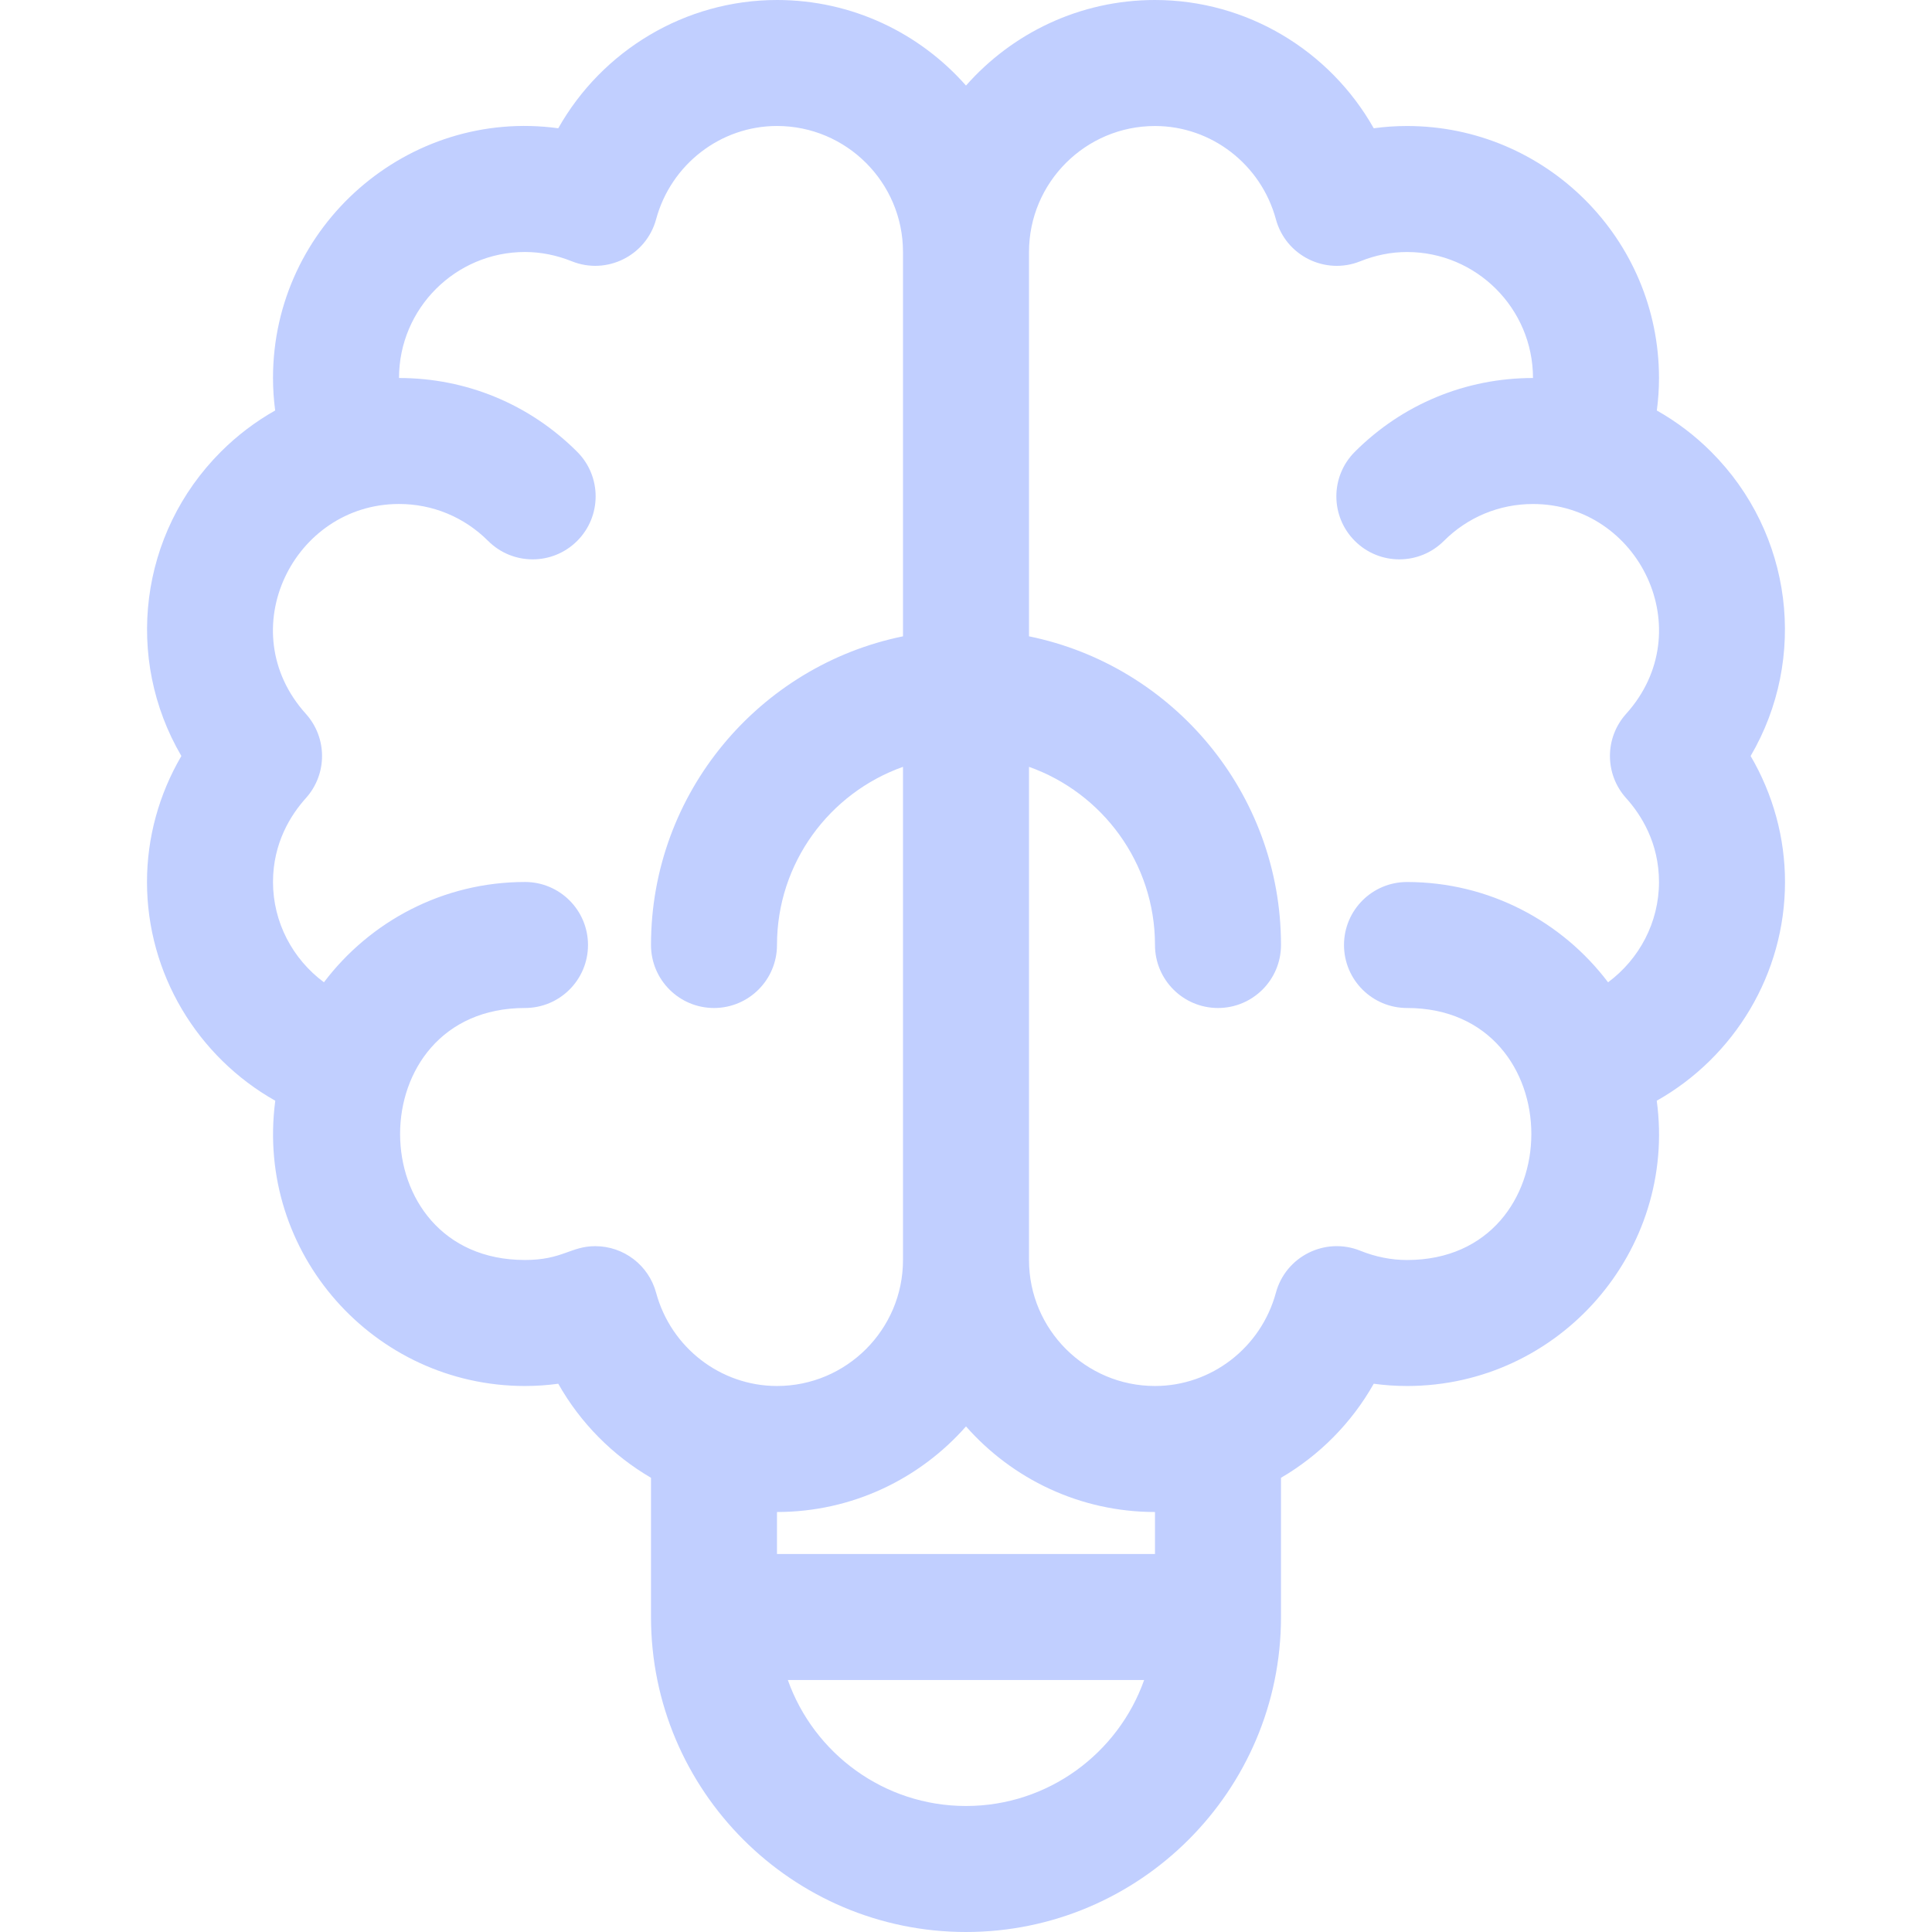 <svg width="72" height="72" viewBox="0 0 72 72" fill="none" xmlns="http://www.w3.org/2000/svg">
<path d="M66.522 32.87C66.522 31.215 66.075 29.599 65.241 28.174C67.369 24.539 66.815 19.882 63.771 16.838C63.16 16.226 62.478 15.712 61.745 15.298C61.799 14.896 61.826 14.492 61.826 14.087C61.826 8.909 57.613 4.696 52.435 4.696C52.019 4.696 51.606 4.724 51.195 4.78C49.56 1.883 46.466 0 43.043 0C40.24 0 37.722 1.236 36 3.189C34.278 1.236 31.759 0 28.956 0C25.534 0 22.44 1.883 20.805 4.78C15.226 4.018 10.174 8.391 10.174 14.087C10.174 14.492 10.201 14.896 10.255 15.297C9.522 15.712 8.84 16.226 8.229 16.838C5.186 19.881 4.63 24.538 6.759 28.174C5.925 29.599 5.478 31.214 5.478 32.869C5.478 36.292 7.361 39.386 10.258 41.021C10.257 41.028 10.257 41.035 10.256 41.042C9.519 46.698 13.937 51.652 19.565 51.652C19.98 51.652 20.394 51.624 20.805 51.568C21.632 53.034 22.833 54.239 24.261 55.073V60.261C24.261 66.734 29.527 72 36 72C42.473 72 47.739 66.734 47.739 60.261V55.073C49.167 54.239 50.368 53.034 51.195 51.568C51.606 51.624 52.019 51.652 52.435 51.652C58.133 51.652 62.501 46.6 61.742 41.021C64.639 39.386 66.522 36.292 66.522 32.87ZM24.451 48.176C24.174 47.152 23.244 46.441 22.184 46.441C21.263 46.441 20.964 46.956 19.565 46.956C13.362 46.956 13.356 37.565 19.565 37.565C20.862 37.565 21.913 36.514 21.913 35.217C21.913 33.921 20.862 32.869 19.565 32.869C16.508 32.869 13.788 34.339 12.072 36.607C10.907 35.743 10.174 34.371 10.174 32.869C10.174 31.411 10.84 30.365 11.398 29.745C12.203 28.852 12.203 27.496 11.398 26.602C8.602 23.498 10.939 18.782 14.87 18.782C16.124 18.782 17.303 19.271 18.19 20.158C19.107 21.075 20.593 21.075 21.51 20.158C22.427 19.241 22.427 17.754 21.51 16.837C19.736 15.064 17.378 14.087 14.87 14.087C14.87 11.498 16.976 9.391 19.565 9.391C20.15 9.391 20.737 9.508 21.309 9.737C22.613 10.261 24.083 9.528 24.451 8.172C25.004 6.125 26.857 4.695 28.956 4.695C31.546 4.695 33.652 6.802 33.652 9.391V23.714C28.3 24.805 24.261 29.548 24.261 35.217C24.261 36.514 25.312 37.565 26.609 37.565C27.905 37.565 28.956 36.514 28.956 35.217C28.956 32.156 30.919 29.547 33.652 28.578V46.956C33.652 49.546 31.546 51.652 28.956 51.652C26.857 51.652 25.004 50.223 24.451 48.176ZM36 67.304C32.939 67.304 30.329 65.341 29.36 62.609H42.639C41.67 65.341 39.061 67.304 36 67.304ZM43.043 57.913H28.956V56.348C31.759 56.348 34.278 55.112 36 53.158C37.722 55.112 40.24 56.348 43.043 56.348V57.913ZM60.602 29.745C61.16 30.365 61.826 31.411 61.826 32.87C61.826 34.371 61.093 35.743 59.928 36.607C58.212 34.339 55.492 32.87 52.435 32.87C51.138 32.87 50.087 33.921 50.087 35.217C50.087 36.514 51.138 37.565 52.435 37.565C58.615 37.565 58.612 46.957 52.435 46.957C51.849 46.957 51.263 46.84 50.691 46.61C49.387 46.087 47.916 46.819 47.549 48.176C46.995 50.223 45.142 51.652 43.043 51.652C40.454 51.652 38.348 49.546 38.348 46.957V28.578C41.08 29.547 43.043 32.157 43.043 35.217C43.043 36.514 44.094 37.565 45.391 37.565C46.688 37.565 47.739 36.514 47.739 35.217C47.739 29.548 43.7 24.805 38.348 23.714V9.391C38.348 6.802 40.454 4.696 43.043 4.696C45.142 4.696 46.995 6.125 47.549 8.172C47.916 9.528 49.386 10.261 50.691 9.738C51.263 9.508 51.849 9.392 52.435 9.392C55.024 9.392 57.13 11.498 57.13 14.087C54.622 14.087 52.263 15.064 50.49 16.838C49.573 17.755 49.573 19.241 50.49 20.158C51.406 21.075 52.893 21.075 53.81 20.158C54.697 19.271 55.876 18.783 57.13 18.783C61.079 18.783 63.389 23.508 60.601 26.603C59.797 27.496 59.797 28.852 60.602 29.745Z" fill="#C1CFFF"/>
</svg>
